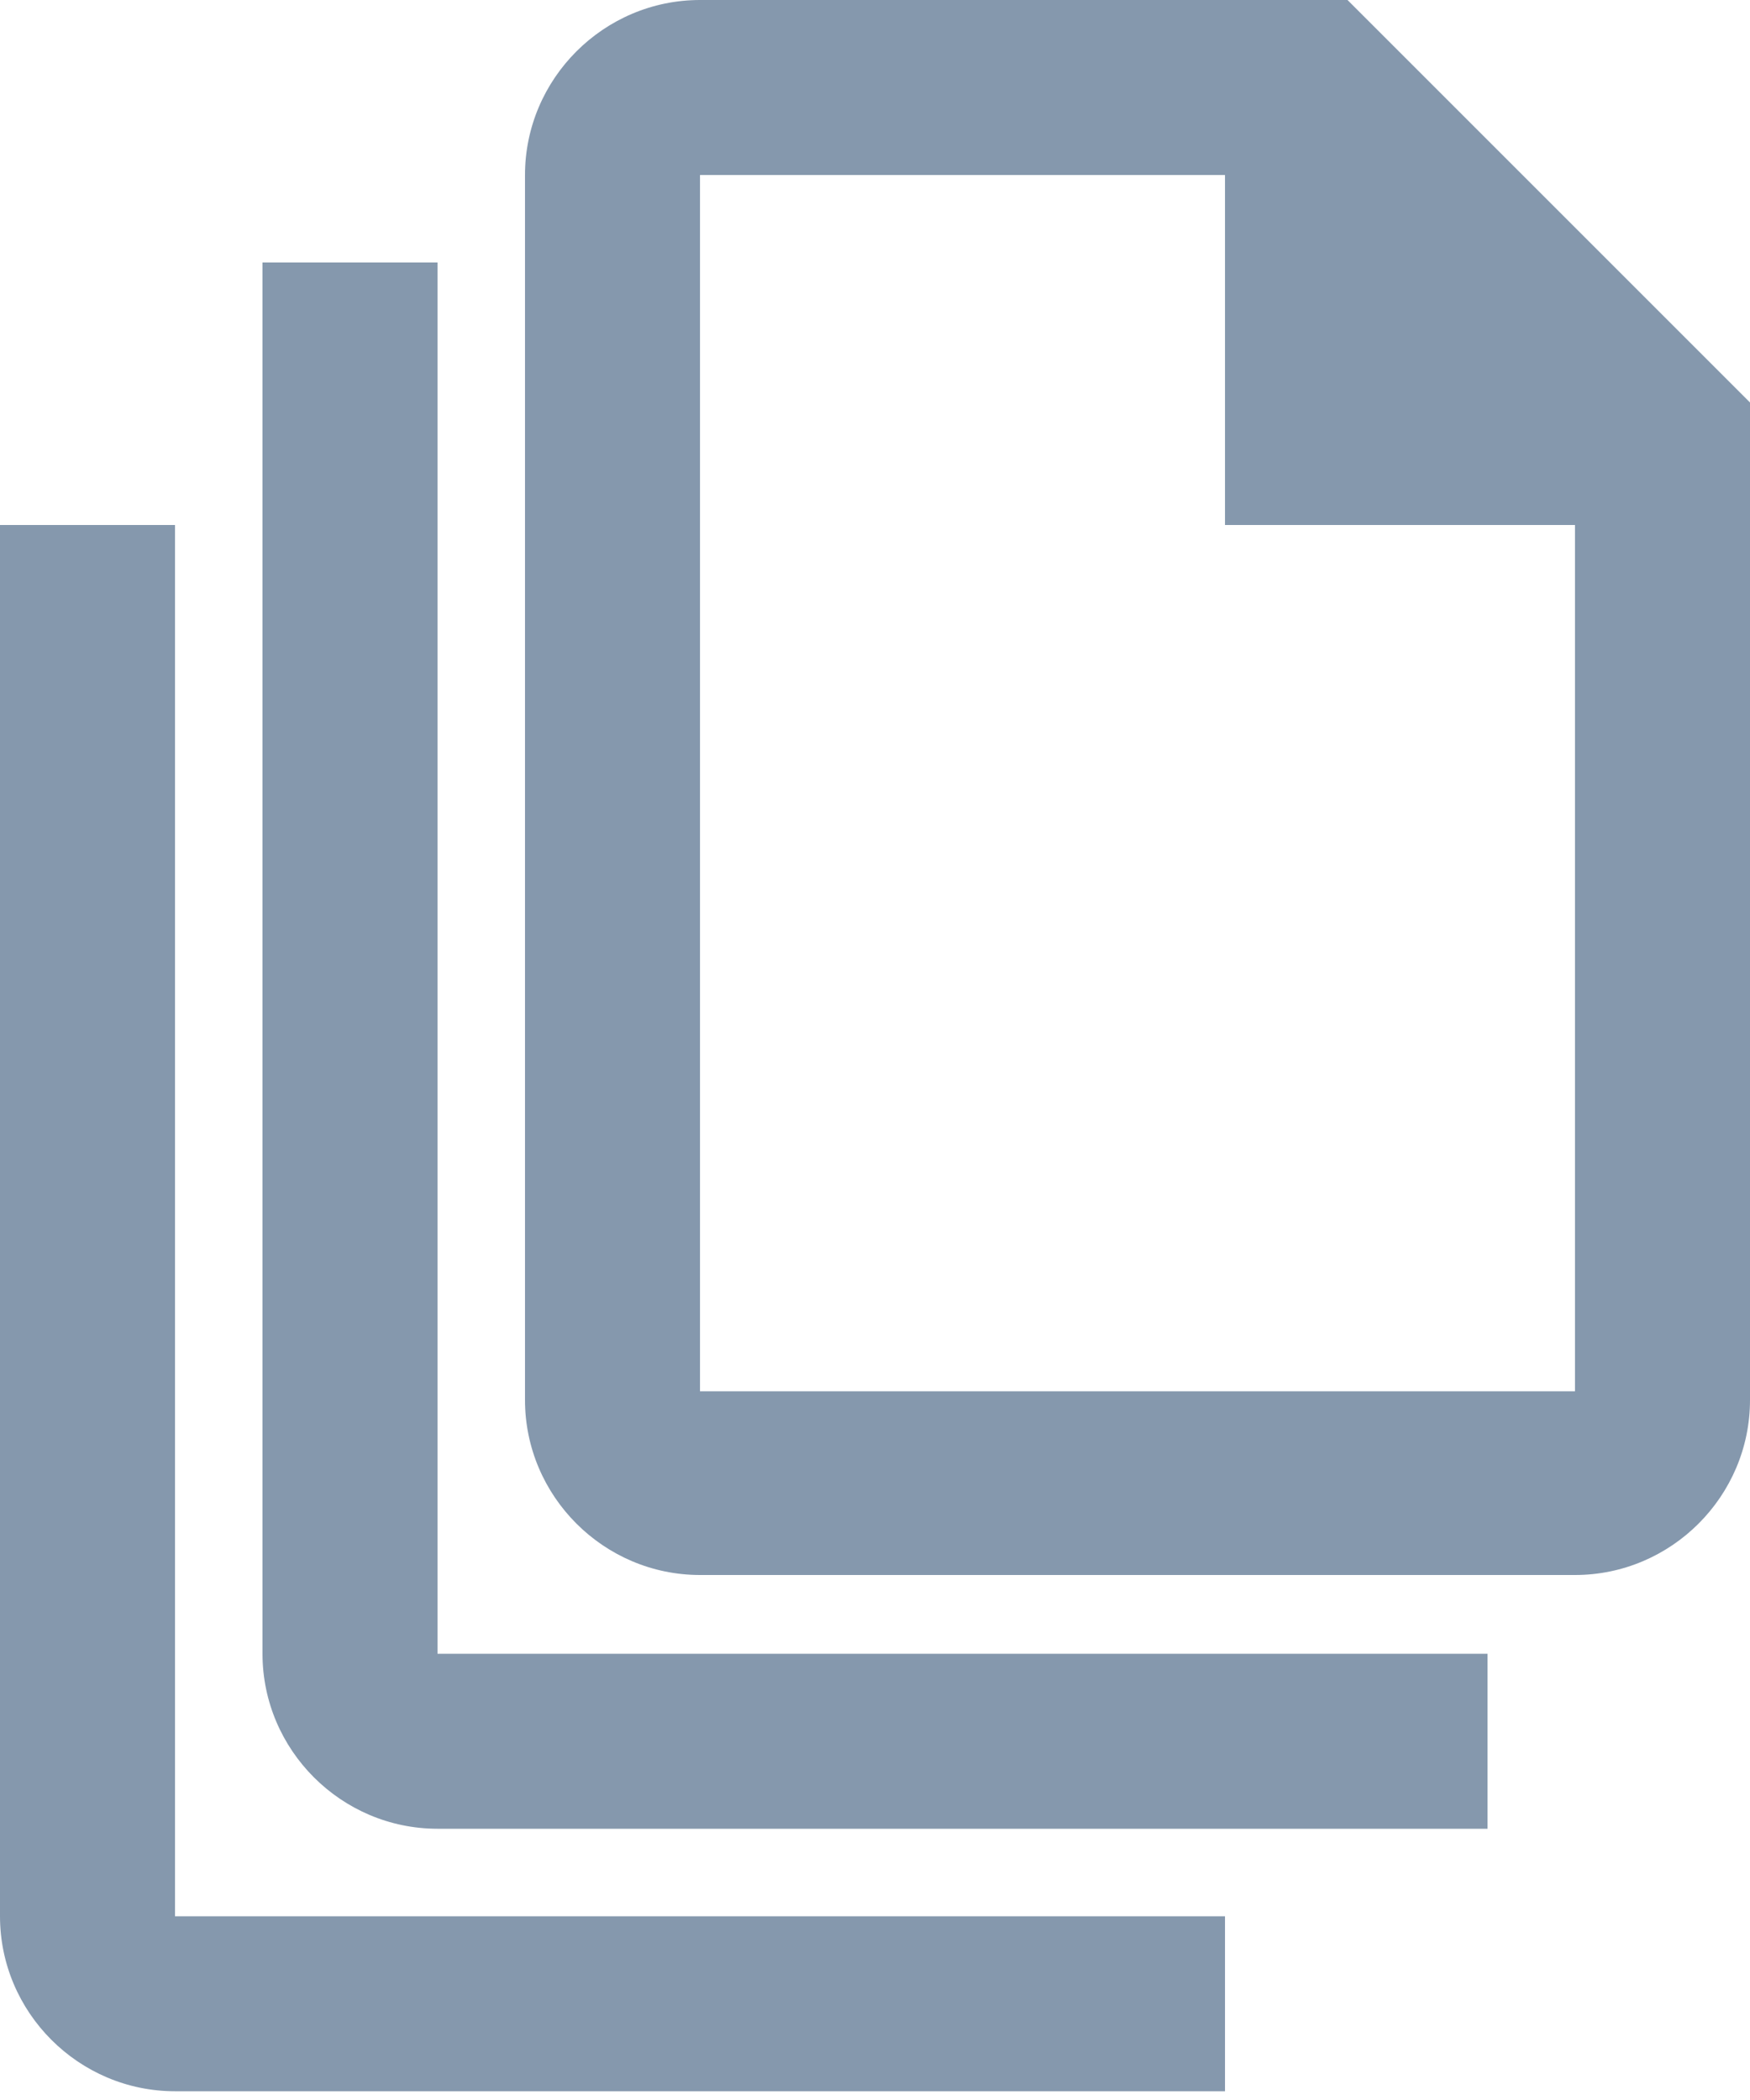 <?xml version="1.0" encoding="utf-8"?>
<!-- Generator: Adobe Illustrator 24.1.1, SVG Export Plug-In . SVG Version: 6.00 Build 0)  -->
<svg version="1.1" id="Layer_1" xmlns="http://www.w3.org/2000/svg" xmlns:xlink="http://www.w3.org/1999/xlink" x="0px" y="0px"
	 viewBox="0 0 20 24" style="enable-background:new 0 0 20 24;" xml:space="preserve">
<style type="text/css">
	.st0{fill-rule:evenodd;clip-rule:evenodd;fill:#8598AD;}
</style>
<path class="st0" d="M18,15.9H8V2h6v4h4L18,15.9z M15.4,0H8C6.9,0,6,0.9,6,2v14c0,1.1,0.9,2,2,2h10c1.1,0,2-0.9,2-2V4.6L15.4,0z
	 M5,3H3v15.9c0,1.1,0.9,2,2,2h12v-2H5V3z M0,6h2v15.9h12v2H2c-1.1,0-2-0.9-2-2V6z"/>
</svg>
